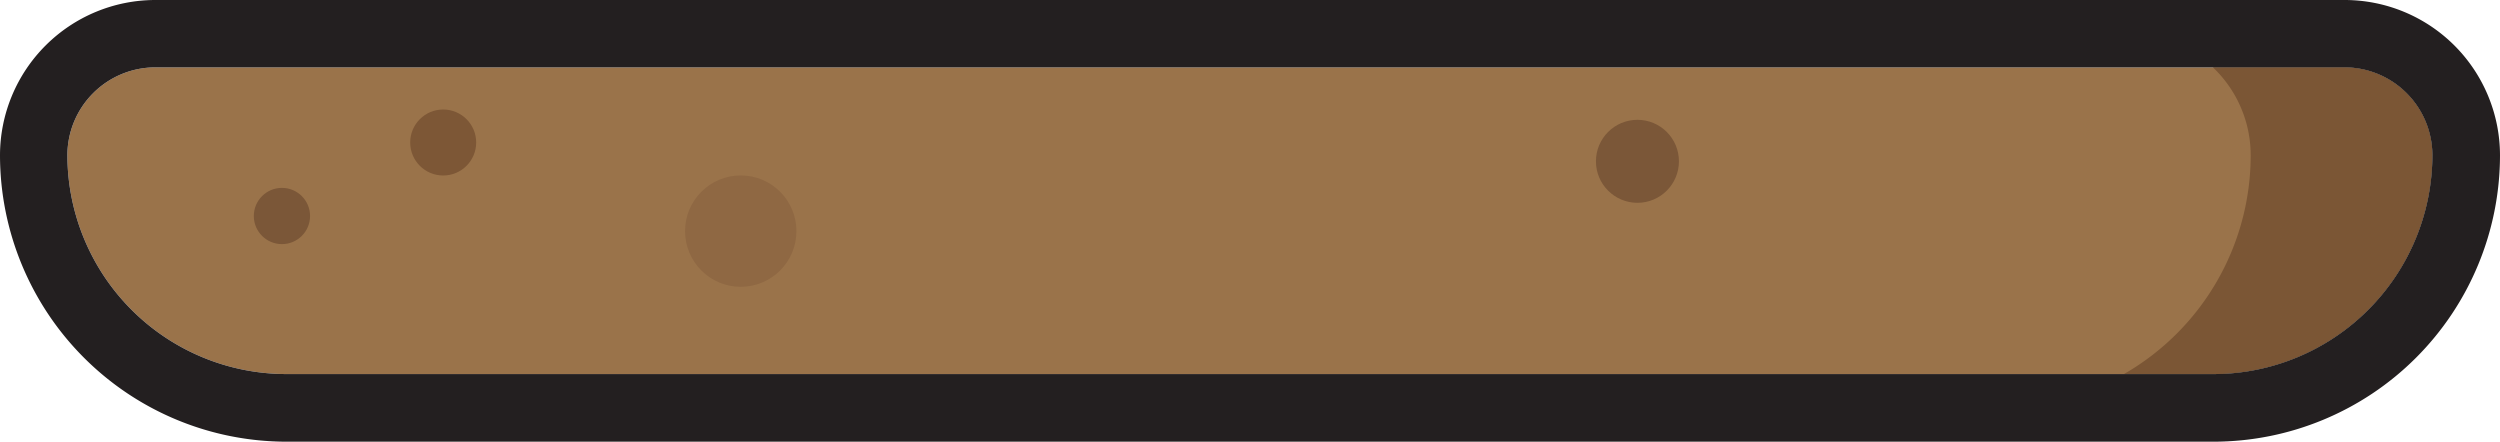 <svg id="Layer_1" data-name="Layer 1" xmlns="http://www.w3.org/2000/svg" viewBox="0 0 400 70.67"><defs><style>.cls-1{fill:#9a734a;}.cls-2{fill:#7d5736;}.cls-3{fill:#7b5738;}.cls-4{fill:#8f6843;}.cls-5{fill:#7b5635;}.cls-6{fill:#231f20;}</style></defs><path class="cls-1" d="M375.15,10.78H24.85A14.08,14.08,0,0,0,10.78,24.85a35.08,35.08,0,0,0,35,35H354.18a35.08,35.08,0,0,0,35-35A14.08,14.08,0,0,0,375.15,10.78Z"/><circle class="cls-2" cx="70.91" cy="22.8" r="5.28"/><circle class="cls-3" cx="45.11" cy="34.56" r="4.5"/><circle class="cls-4" cx="118.52" cy="36.98" r="8.91"/><circle class="cls-3" cx="261.99" cy="25.81" r="6.64"/><path class="cls-5" d="M360.11,24.85h0a40.39,40.39,0,0,1-20.28,35h14.35a35.08,35.08,0,0,0,35-35,14.08,14.08,0,0,0-14.07-14.07H354.07A19.41,19.41,0,0,1,360.11,24.85Z"/><path class="cls-6" d="M354.18,70.67H45.82A45.87,45.87,0,0,1,0,24.85,24.88,24.88,0,0,1,24.85,0h350.3A24.88,24.88,0,0,1,400,24.85,45.87,45.87,0,0,1,354.18,70.67ZM24.85,10.78A14.08,14.08,0,0,0,10.78,24.85a35.08,35.08,0,0,0,35,35H354.18a35.08,35.08,0,0,0,35-35,14.08,14.08,0,0,0-14.07-14.07Z"/></svg>